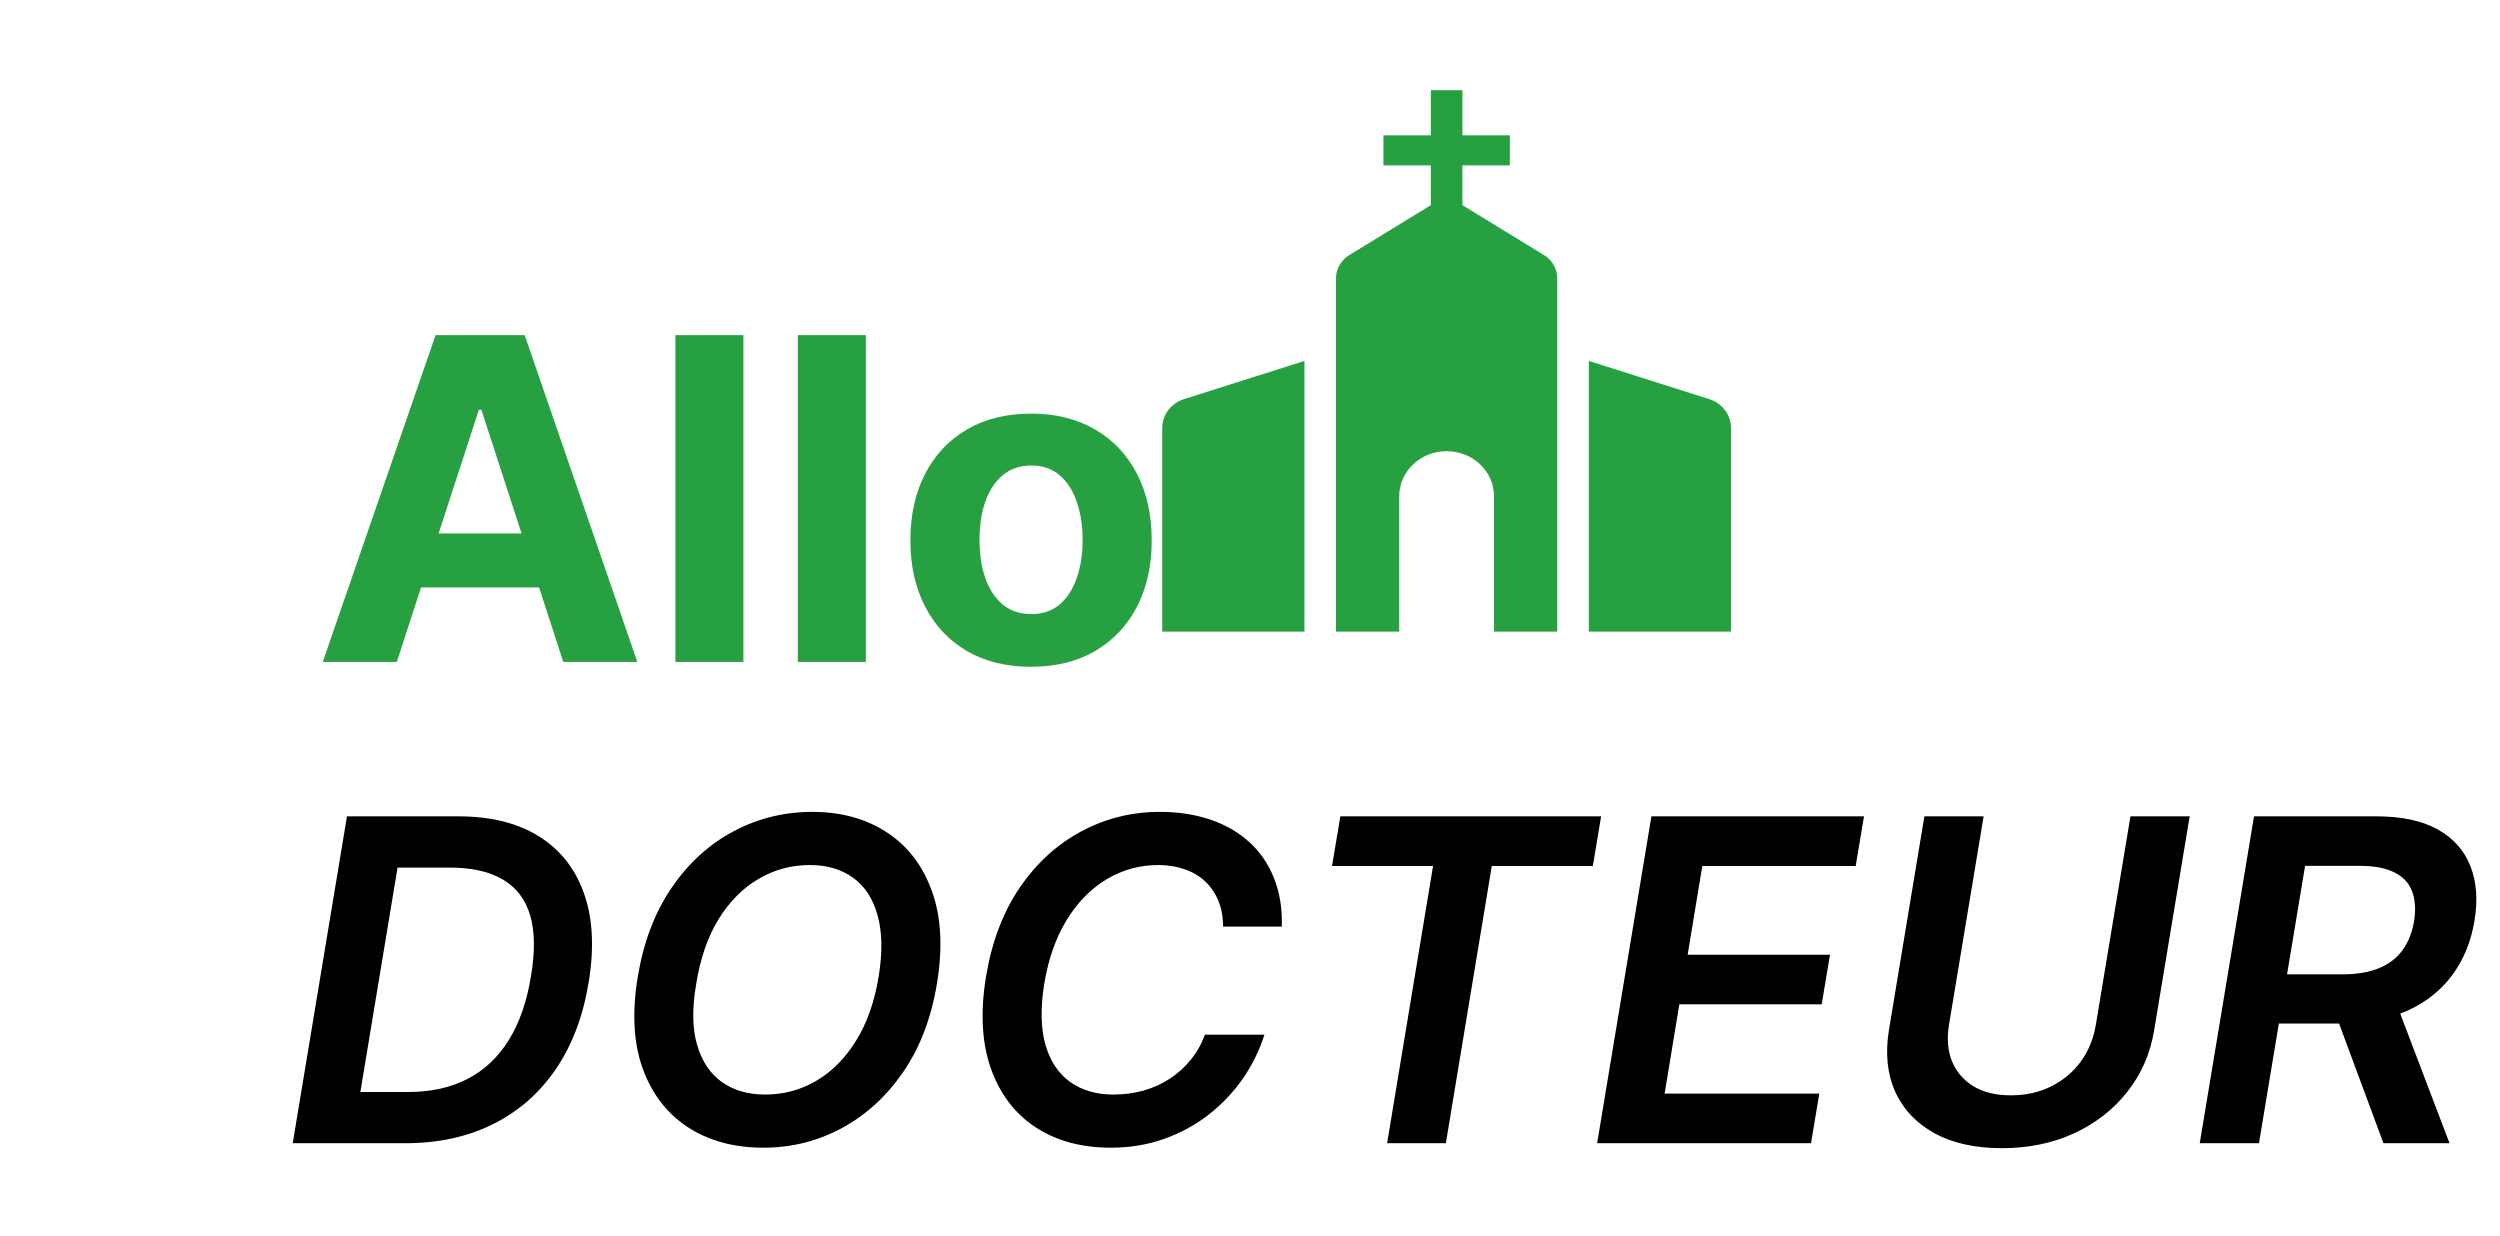 <svg width="89" height="44" viewBox="0 0 89 44" fill="none" xmlns="http://www.w3.org/2000/svg">
<path d="M14.421 40.699H10.421L12.352 29.062H16.318C17.474 29.062 18.432 29.301 19.193 29.778C19.954 30.256 20.489 30.937 20.796 31.824C21.106 32.706 21.159 33.759 20.954 34.983C20.758 36.18 20.369 37.204 19.79 38.057C19.21 38.909 18.466 39.562 17.557 40.017C16.648 40.471 15.602 40.699 14.421 40.699ZM12.829 38.875H14.528C15.335 38.875 16.038 38.721 16.636 38.414C17.239 38.104 17.729 37.644 18.108 37.034C18.491 36.42 18.756 35.659 18.903 34.75C19.051 33.879 19.042 33.159 18.875 32.591C18.708 32.019 18.384 31.593 17.903 31.312C17.426 31.028 16.794 30.886 16.006 30.886H14.153L12.829 38.875ZM33.355 35.017C33.151 36.252 32.747 37.305 32.145 38.176C31.546 39.043 30.815 39.708 29.952 40.17C29.092 40.629 28.166 40.858 27.173 40.858C26.132 40.858 25.238 40.615 24.491 40.13C23.745 39.642 23.207 38.943 22.878 38.034C22.552 37.125 22.495 36.034 22.707 34.761C22.912 33.53 23.313 32.477 23.912 31.602C24.51 30.727 25.243 30.058 26.111 29.596C26.978 29.134 27.914 28.903 28.918 28.903C29.952 28.903 30.838 29.148 31.577 29.636C32.319 30.121 32.853 30.82 33.179 31.733C33.508 32.646 33.567 33.74 33.355 35.017ZM31.281 34.761C31.421 33.901 31.408 33.176 31.241 32.585C31.079 31.994 30.789 31.549 30.372 31.25C29.956 30.947 29.442 30.795 28.832 30.795C28.173 30.795 27.563 30.96 27.003 31.29C26.446 31.615 25.973 32.093 25.582 32.721C25.196 33.35 24.931 34.115 24.787 35.017C24.635 35.88 24.645 36.606 24.815 37.193C24.986 37.78 25.281 38.223 25.702 38.523C26.122 38.818 26.635 38.966 27.241 38.966C27.897 38.966 28.503 38.803 29.06 38.477C29.616 38.151 30.088 37.676 30.474 37.051C30.865 36.426 31.134 35.663 31.281 34.761ZM45.632 32.988H43.541C43.541 32.64 43.484 32.331 43.371 32.062C43.257 31.79 43.098 31.558 42.894 31.369C42.689 31.18 42.447 31.038 42.166 30.943C41.886 30.845 41.575 30.795 41.234 30.795C40.583 30.795 39.977 30.96 39.416 31.29C38.856 31.619 38.38 32.098 37.99 32.727C37.6 33.352 37.329 34.111 37.178 35.005C37.037 35.877 37.051 36.606 37.217 37.193C37.388 37.78 37.683 38.223 38.104 38.523C38.524 38.818 39.035 38.966 39.638 38.966C40.005 38.966 40.358 38.92 40.695 38.829C41.032 38.735 41.342 38.596 41.626 38.414C41.914 38.229 42.166 38.004 42.382 37.738C42.602 37.473 42.772 37.172 42.894 36.835H45.013C44.839 37.388 44.583 37.909 44.246 38.398C43.909 38.882 43.503 39.31 43.03 39.682C42.556 40.049 42.026 40.337 41.439 40.545C40.852 40.754 40.219 40.858 39.541 40.858C38.499 40.858 37.608 40.615 36.865 40.13C36.126 39.642 35.596 38.943 35.274 38.034C34.952 37.121 34.895 36.028 35.104 34.755C35.312 33.517 35.714 32.462 36.308 31.591C36.907 30.72 37.636 30.055 38.496 29.596C39.359 29.134 40.289 28.903 41.285 28.903C41.945 28.903 42.543 28.994 43.081 29.176C43.623 29.358 44.087 29.625 44.473 29.977C44.859 30.326 45.153 30.754 45.354 31.261C45.558 31.765 45.651 32.341 45.632 32.988ZM47.42 30.829L47.716 29.062H57L56.705 30.829H53.108L51.472 40.699H49.381L51.017 30.829H47.42ZM56.858 40.699L58.79 29.062H66.358L66.062 30.829H60.602L60.08 33.988H65.148L64.852 35.755H59.784L59.261 38.932H64.767L64.472 40.699H56.858ZM75.844 29.062H77.952L76.69 36.664C76.554 37.498 76.236 38.231 75.736 38.863C75.24 39.496 74.607 39.99 73.838 40.346C73.069 40.699 72.213 40.875 71.27 40.875C70.319 40.875 69.52 40.699 68.872 40.346C68.224 39.99 67.757 39.496 67.469 38.863C67.185 38.231 67.111 37.498 67.247 36.664L68.508 29.062H70.617L69.383 36.488C69.304 36.973 69.34 37.405 69.492 37.784C69.647 38.159 69.901 38.454 70.253 38.67C70.609 38.886 71.054 38.994 71.588 38.994C72.122 38.994 72.603 38.886 73.031 38.67C73.459 38.454 73.81 38.159 74.082 37.784C74.355 37.405 74.531 36.973 74.611 36.488L75.844 29.062ZM78.311 40.699L80.243 29.062H84.606C85.501 29.062 86.226 29.218 86.783 29.528C87.34 29.839 87.728 30.274 87.947 30.835C88.167 31.392 88.215 32.041 88.09 32.784C87.968 33.526 87.703 34.172 87.294 34.721C86.889 35.267 86.353 35.689 85.686 35.988C85.023 36.288 84.245 36.437 83.351 36.437H80.243L80.538 34.687H83.368C83.891 34.687 84.33 34.615 84.686 34.471C85.042 34.324 85.322 34.11 85.527 33.829C85.735 33.545 85.874 33.197 85.942 32.784C86.006 32.371 85.981 32.019 85.868 31.727C85.758 31.432 85.548 31.208 85.237 31.057C84.93 30.901 84.516 30.824 83.993 30.824H82.061L80.419 40.699H78.311ZM85.197 35.426L87.203 40.699H84.851L82.896 35.426H85.197Z" fill="black"/>
<path d="M14.126 23.566H11.49L15.507 11.93H18.678L22.689 23.566H20.053L17.138 14.589H17.047L14.126 23.566ZM13.962 18.992H20.189V20.913H13.962V18.992ZM26.465 11.93V23.566H24.044V11.93H26.465ZM30.824 11.93V23.566H28.403V11.93H30.824ZM36.706 23.737C35.823 23.737 35.06 23.549 34.416 23.174C33.776 22.795 33.282 22.269 32.933 21.595C32.585 20.917 32.41 20.131 32.41 19.237C32.41 18.335 32.585 17.547 32.933 16.873C33.282 16.195 33.776 15.668 34.416 15.293C35.06 14.915 35.823 14.725 36.706 14.725C37.589 14.725 38.35 14.915 38.99 15.293C39.634 15.668 40.13 16.195 40.479 16.873C40.827 17.547 41.001 18.335 41.001 19.237C41.001 20.131 40.827 20.917 40.479 21.595C40.13 22.269 39.634 22.795 38.99 23.174C38.35 23.549 37.589 23.737 36.706 23.737ZM36.717 21.862C37.119 21.862 37.454 21.748 37.723 21.521C37.992 21.29 38.195 20.975 38.331 20.578C38.471 20.18 38.541 19.727 38.541 19.22C38.541 18.712 38.471 18.259 38.331 17.862C38.195 17.464 37.992 17.15 37.723 16.919C37.454 16.688 37.119 16.572 36.717 16.572C36.312 16.572 35.971 16.688 35.695 16.919C35.422 17.15 35.215 17.464 35.075 17.862C34.939 18.259 34.871 18.712 34.871 19.22C34.871 19.727 34.939 20.18 35.075 20.578C35.215 20.975 35.422 21.29 35.695 21.521C35.971 21.748 36.312 21.862 36.717 21.862Z" fill="#27A042"/>
<path d="M50.938 7.304V5.889H49.25V4.818H50.938V3.212H52.062V4.818H53.75V5.889H52.062V7.304L55 9.102C55 9.102 55.438 9.369 55.438 9.905V22.486H53.188V17.668C53.188 16.781 52.432 16.062 51.5 16.062C50.568 16.062 49.812 16.781 49.812 17.668V22.486H47.562V9.905C47.562 9.369 48 9.102 48 9.102L50.938 7.304Z" fill="#27A042"/>
<path d="M42.219 14.188C41.678 14.337 41.375 14.766 41.375 15.258V22.486H46.438V12.849L42.219 14.188Z" fill="#27A042"/>
<path d="M61.625 15.258C61.625 14.766 61.322 14.337 60.781 14.188L56.562 12.849V22.486H61.625V15.258Z" fill="#27A042"/>
</svg>

